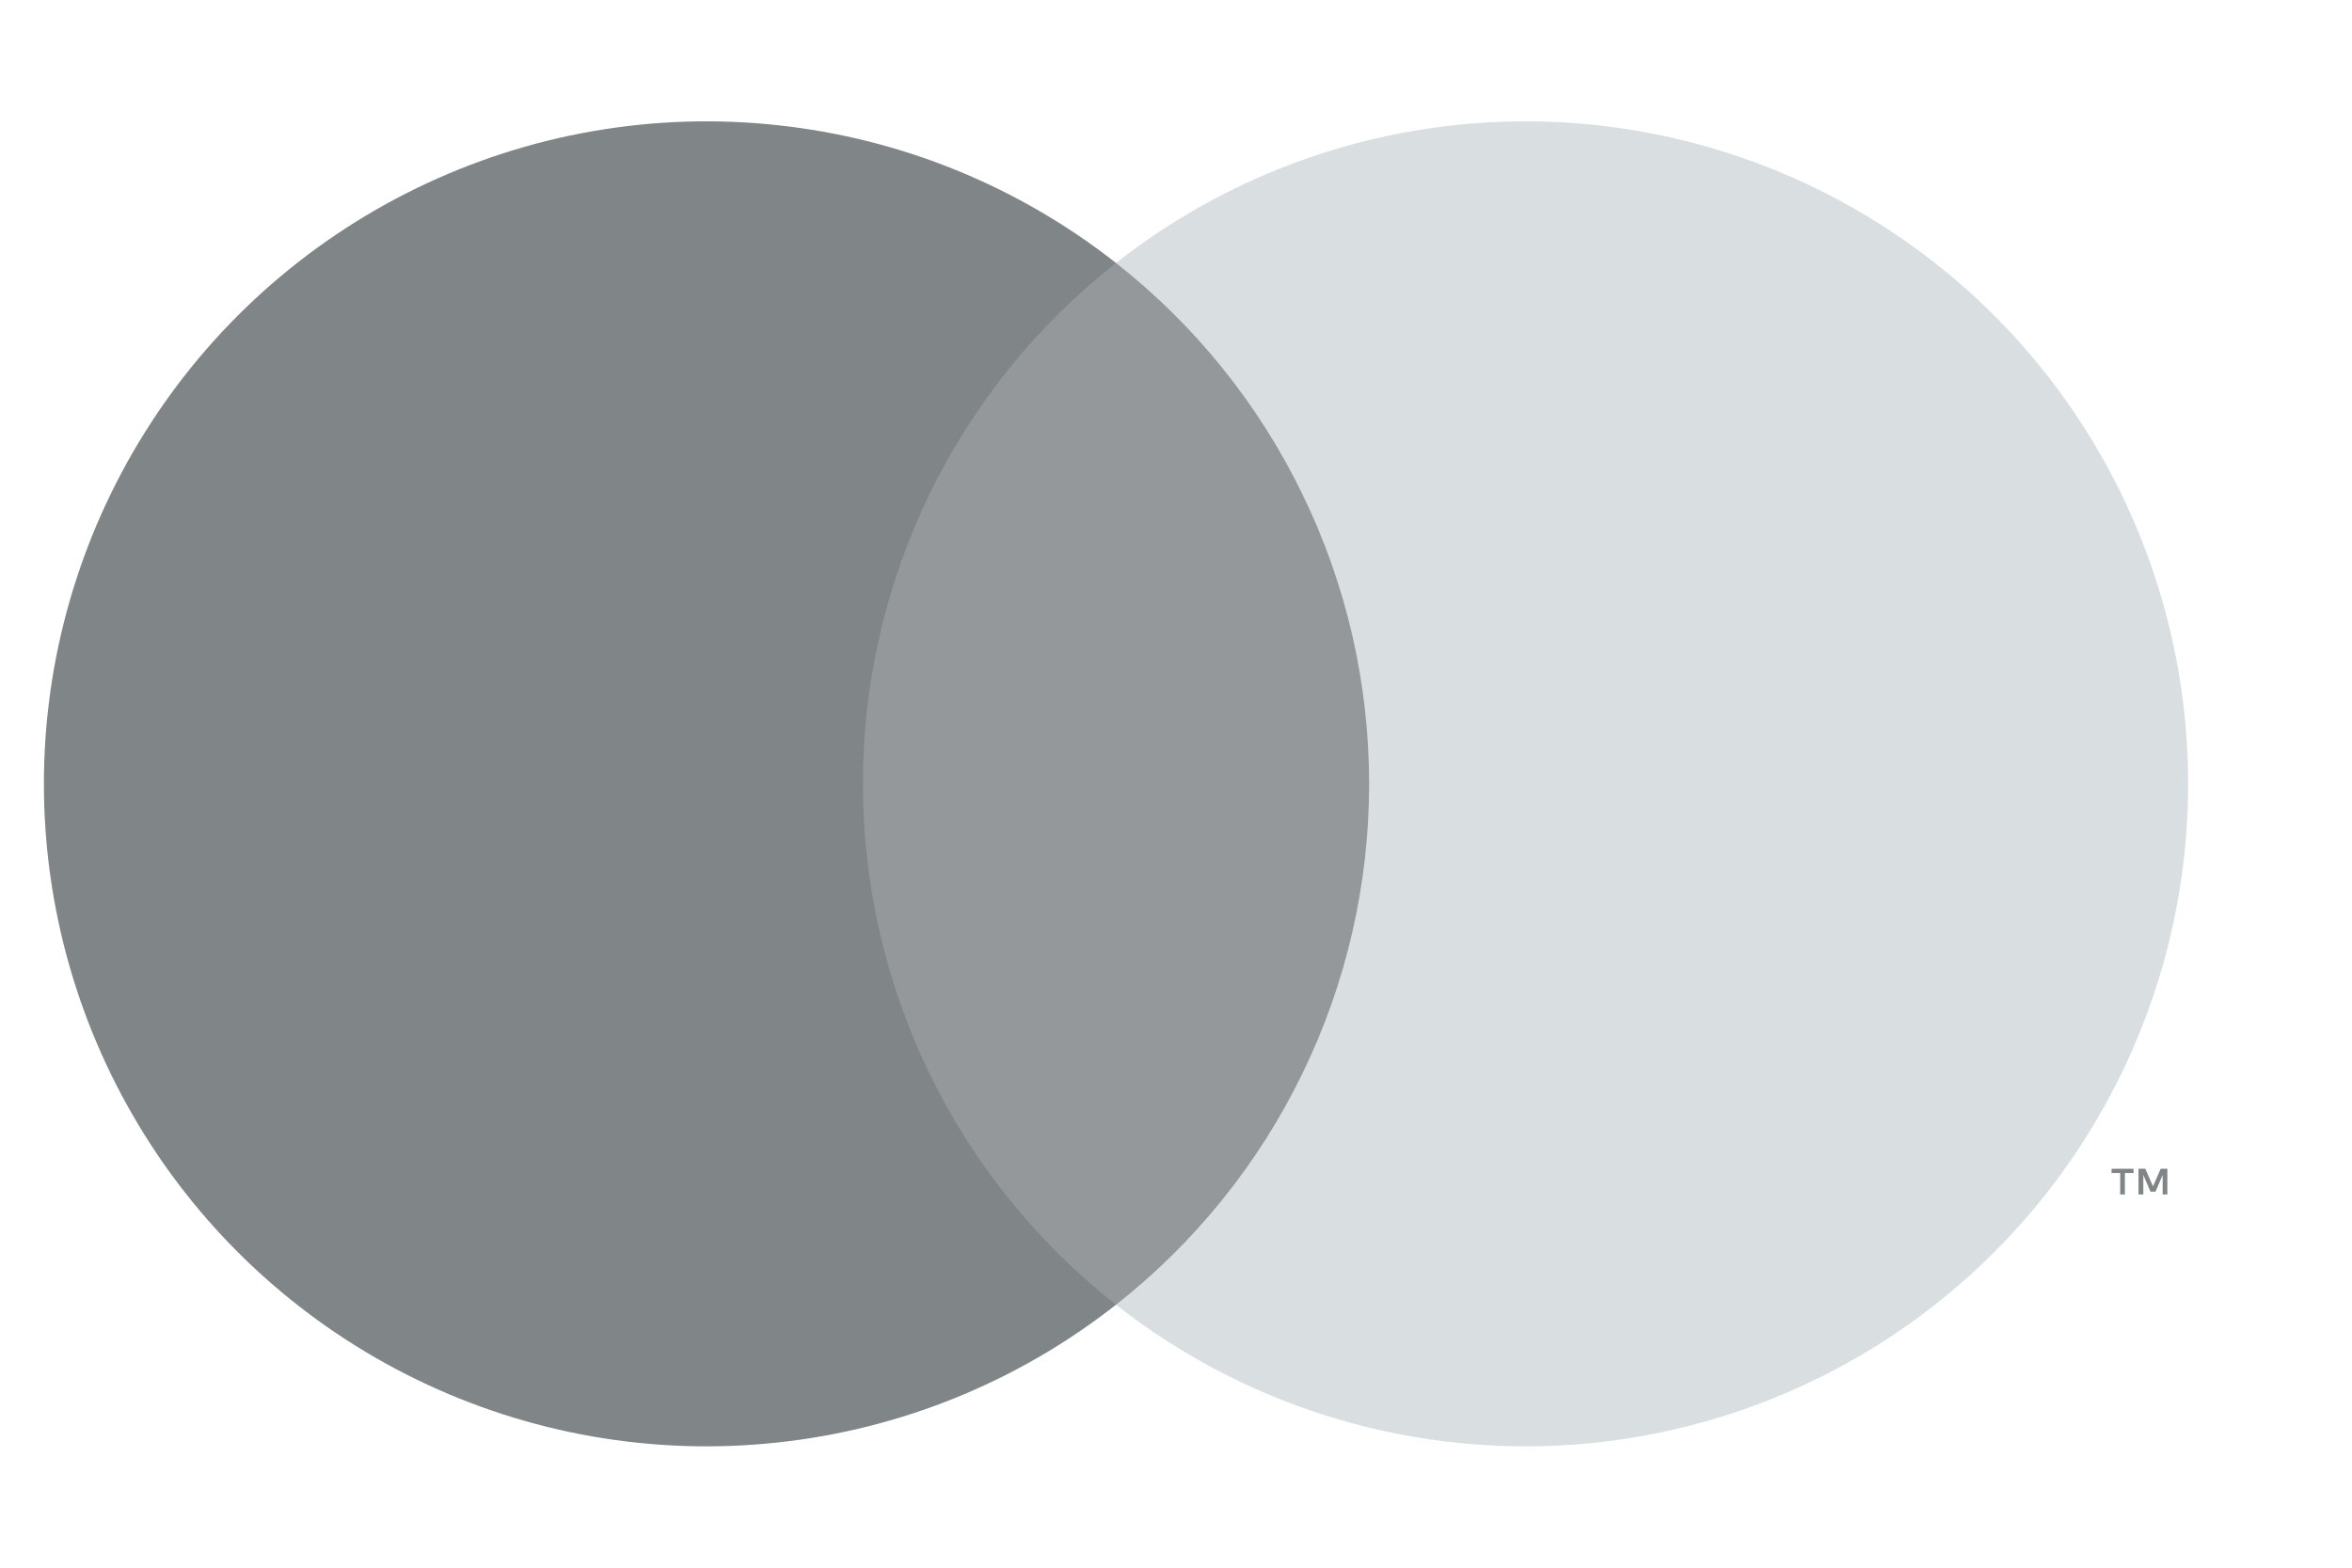 <svg width="18" height="12" viewBox="0 0 18 12" fill="none" xmlns="http://www.w3.org/2000/svg">
<g clip-path="url(#clip0_837_12184)">
<path d="M10.76 2.013H6.322V9.987H10.76V2.013Z" fill="#94989A"/>
<path d="M6.604 6C6.603 5.232 6.778 4.474 7.113 3.783C7.449 3.092 7.937 2.487 8.541 2.013C7.793 1.425 6.895 1.059 5.948 0.958C5.002 0.856 4.047 1.023 3.191 1.439C2.335 1.855 1.613 2.503 1.109 3.309C0.604 4.116 0.336 5.048 0.336 6C0.336 6.952 0.604 7.884 1.109 8.691C1.613 9.497 2.335 10.145 3.191 10.561C4.047 10.977 5.002 11.144 5.948 11.042C6.895 10.941 7.793 10.575 8.541 9.987C7.937 9.513 7.449 8.908 7.113 8.217C6.778 7.526 6.604 6.768 6.604 6Z" fill="#808588"/>
<path d="M16.746 6C16.746 6.952 16.478 7.884 15.973 8.691C15.469 9.497 14.747 10.145 13.891 10.561C13.035 10.977 12.08 11.144 11.134 11.042C10.188 10.941 9.289 10.575 8.541 9.987C9.145 9.512 9.633 8.907 9.968 8.216C10.304 7.526 10.478 6.768 10.478 6C10.478 5.232 10.304 4.474 9.968 3.784C9.633 3.093 9.145 2.488 8.541 2.013C9.289 1.425 10.188 1.059 11.134 0.958C12.08 0.856 13.035 1.023 13.891 1.439C14.747 1.855 15.469 2.503 15.973 3.309C16.478 4.116 16.746 5.048 16.746 6Z" fill="#D9DEE0"/>
<path d="M16.262 9.143V8.979H16.328V8.946H16.16V8.979H16.226V9.143H16.262ZM16.587 9.143V8.946H16.536L16.477 9.081L16.418 8.946H16.366V9.143H16.403V8.994L16.458 9.122H16.496L16.551 8.994V9.143H16.587Z" fill="#808588"/>
</g>
<defs>
<clipPath id="clip0_837_12184">
<rect width="16.934" height="12" fill="white" transform="translate(0.078)"/>
</clipPath>
</defs>
</svg>
